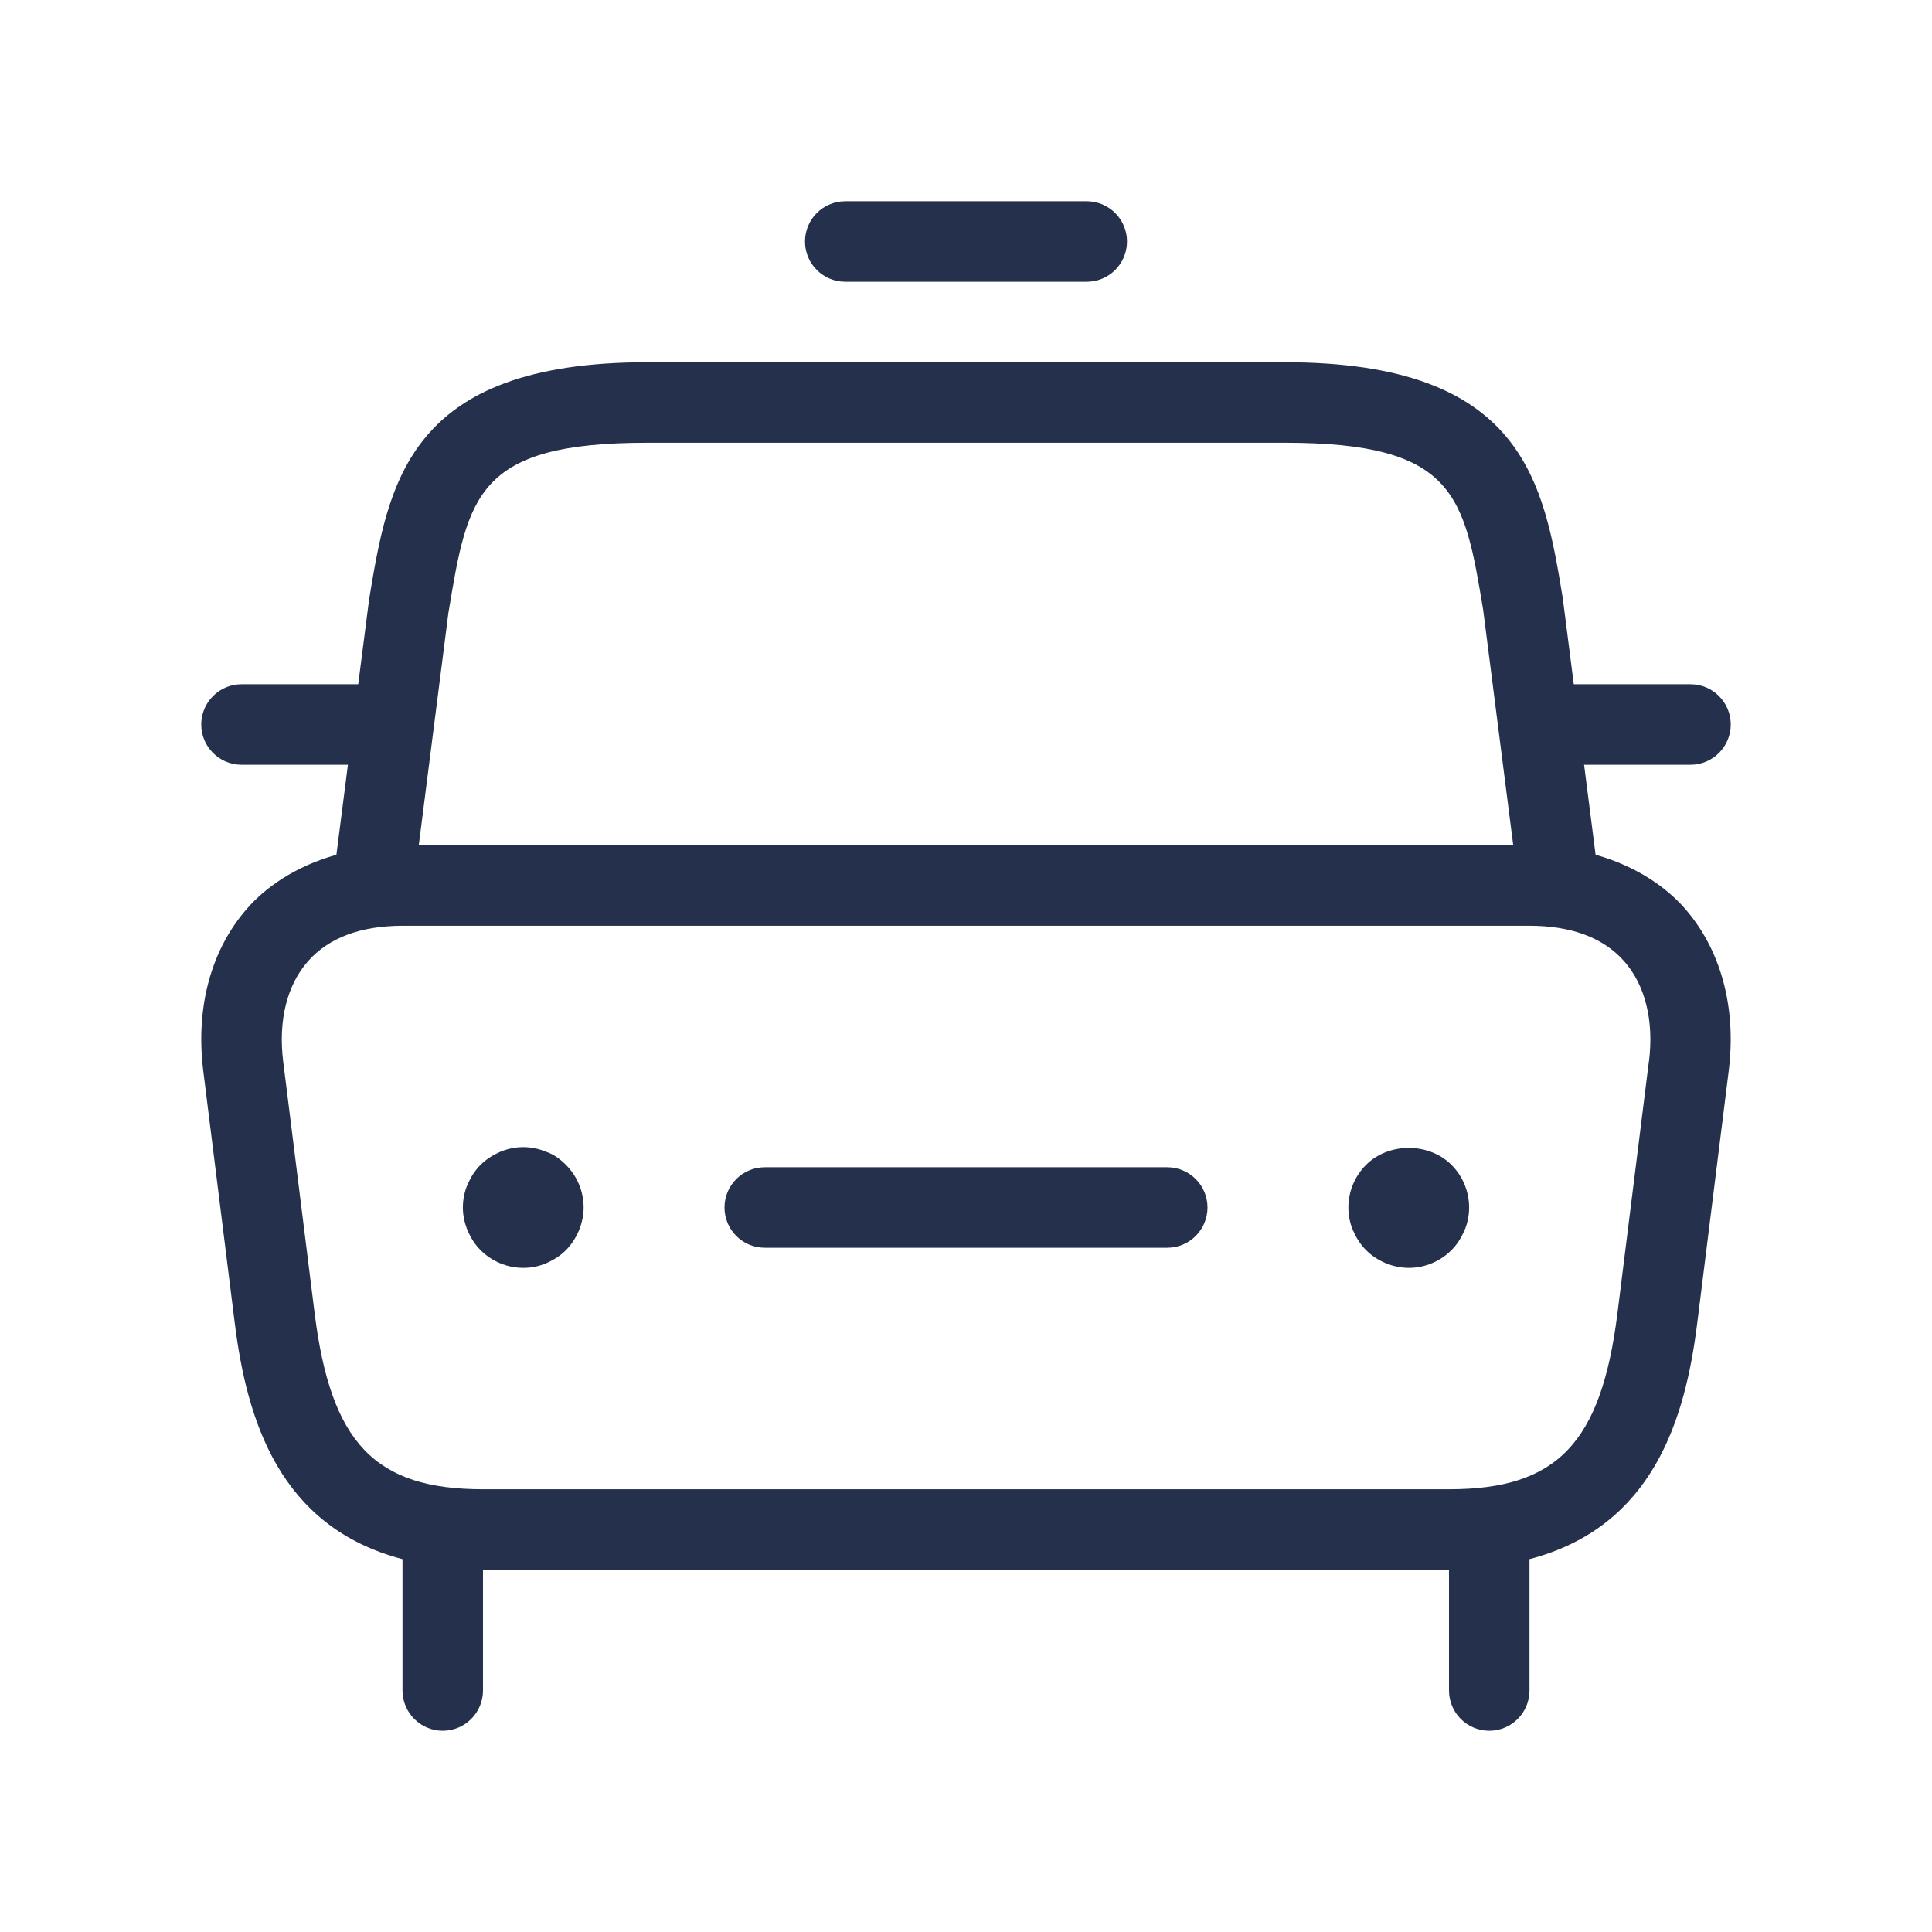 <?xml version="1.0" encoding="UTF-8"?>
<svg id="_01-General" data-name="01-General" xmlns="http://www.w3.org/2000/svg" viewBox="0 0 24 24">
  <defs>
    <style>
      .cls-1 {
        fill: #25314c;
      }
    </style>
  </defs>
  <g id="taxi">
    <path id="taxi-2" data-name="taxi" class="cls-1" d="m19.821,10.618l-.143-1.118h1.322c.276,0,.5-.224.5-.5s-.224-.5-.5-.5h-1.45l-.137-1.072c-.238-1.44-.485-2.928-3.454-2.928h-7.917c-2.969,0-3.216,1.489-3.457,2.947l-.135,1.053h-1.45c-.276,0-.5.224-.5.5s.224.5.5.5h1.322l-.143,1.118c-.529.149-.888.417-1.103.661-.455.515-.65,1.236-.55,2.031l.39,3.124c.15,1.198.549,2.532,2.084,2.934v1.632c0,.276.224.5.5.5s.5-.224.5-.5v-1.5h12v1.5c0,.276.224.5.5.5s.5-.224.5-.5v-1.632c1.535-.402,1.935-1.736,2.084-2.934l.39-3.124c.1-.795-.096-1.516-.55-2.031-.216-.244-.575-.512-1.103-.661Zm-14.247-3.026c.238-1.436.347-2.092,2.468-2.092h7.917c2.121,0,2.229.656,2.465,2.073l.374,2.927H5.202l.371-2.908Zm14.909,5.594l-.39,3.124c-.202,1.617-.75,2.19-2.092,2.19H6c-1.343,0-1.89-.573-2.092-2.19l-.39-3.124c-.063-.506.046-.948.308-1.245.258-.292.655-.441,1.18-.441h13.99c.524,0,.921.148,1.18.441.262.297.371.739.308,1.245ZM10,3c0-.276.224-.5.5-.5h3c.276,0,.5.224.5.5s-.224.5-.5.5h-3c-.276,0-.5-.224-.5-.5Zm8.03,11.47c.14.14.22.33.22.53,0,.1-.02.2-.06.29-.04.09-.09.17-.16.24-.14.14-.33.22-.53.22-.19,0-.39-.08-.53-.22-.07-.07-.12-.15-.16-.24-.04-.09-.06-.19-.06-.29,0-.2.08-.39.22-.53.28-.28.78-.28,1.06,0Zm-11,0c.14.14.22.33.22.53,0,.1-.02.19-.06.29-.04.09-.09.17-.16.24-.07.07-.15.12-.24.16-.09.04-.19.06-.29.06-.2,0-.39-.08-.53-.22-.07-.07-.12-.15-.16-.24-.04-.1-.06-.19-.06-.29s.02-.2.06-.29c.04-.09.09-.17.16-.24.07-.07.15-.12.24-.16.19-.08.39-.08.58,0,.09.03.17.09.24.16Zm7.97.53c0,.276-.224.5-.5.5h-5c-.276,0-.5-.224-.5-.5s.224-.5.5-.5h5c.276,0,.5.224.5.5Z"/>
  </g>
</svg>